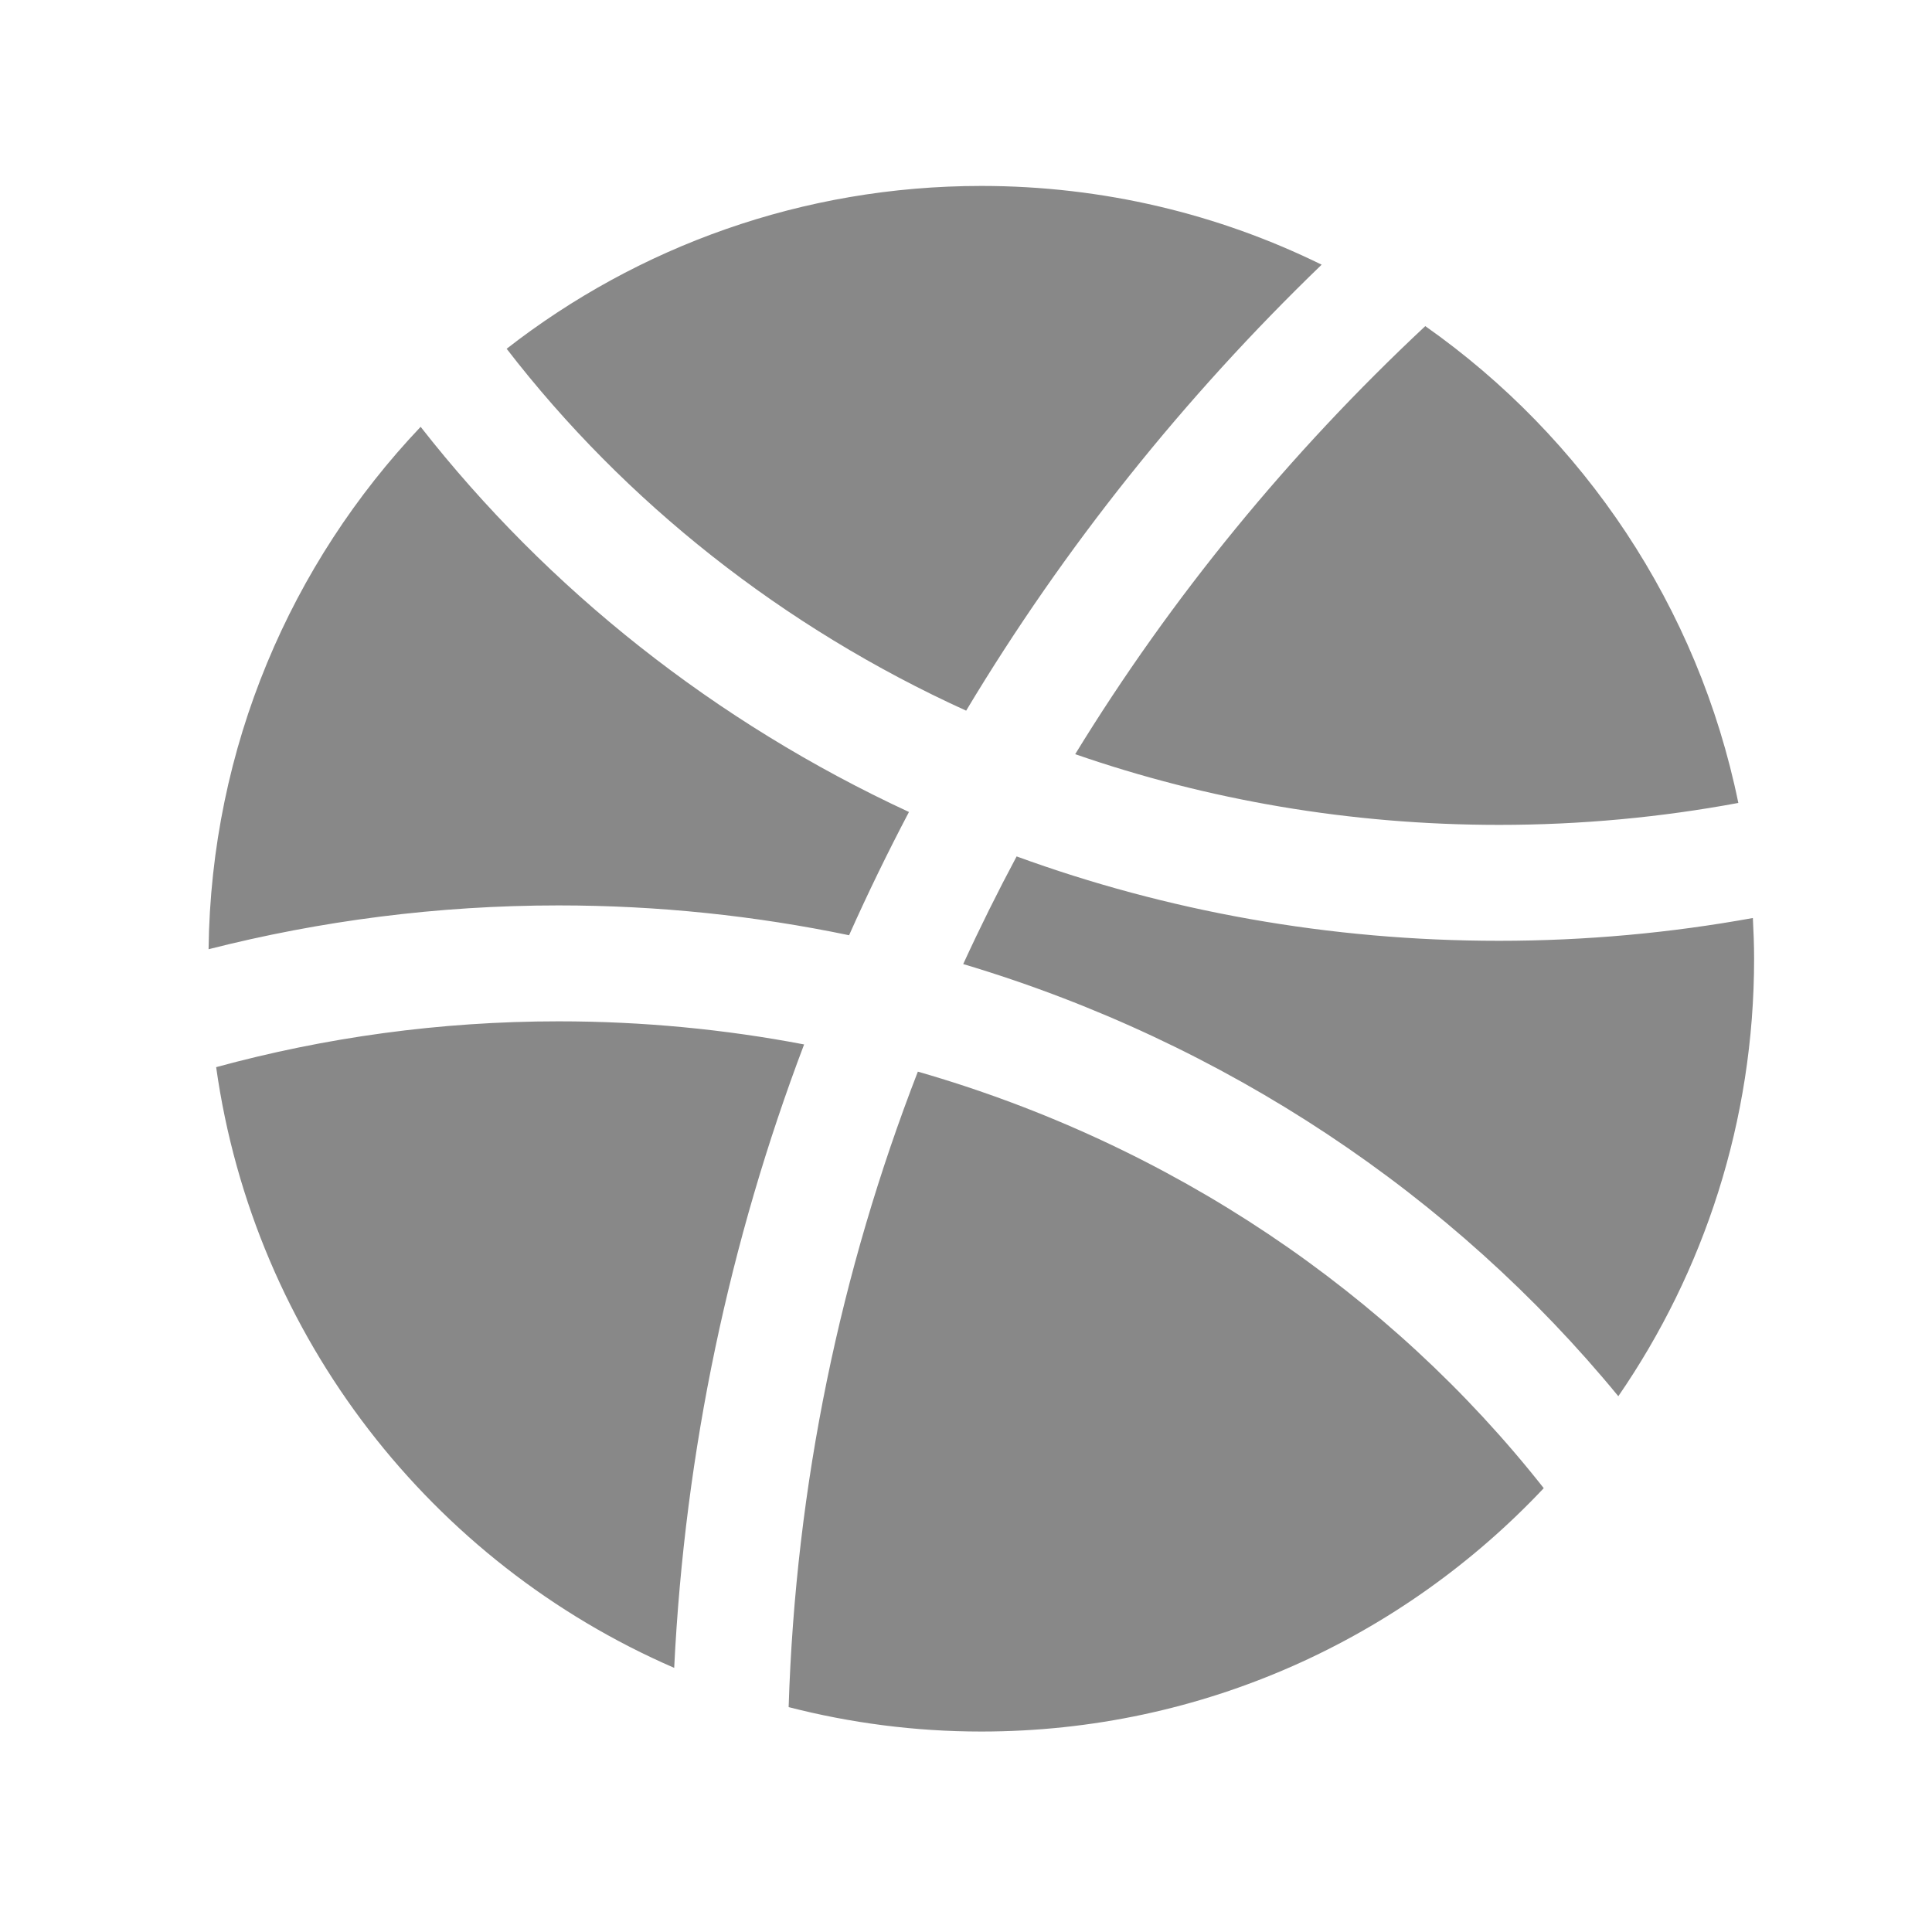 <svg width="25" height="25" viewBox="0 0 25 25" fill="none" xmlns="http://www.w3.org/2000/svg">
<path d="M11.877 13.867C15.161 14.811 17.986 16.73 19.976 19.257C18.152 21.194 15.568 22.406 12.698 22.406C11.837 22.406 11.002 22.295 10.205 22.09C10.295 19.21 10.877 16.445 11.877 13.867ZM7.229 13.216C8.317 13.216 9.379 13.319 10.405 13.515C9.443 16.053 8.862 18.763 8.724 21.582C5.59 20.223 3.289 17.308 2.797 13.809C4.203 13.425 5.689 13.216 7.229 13.216ZM13.155 11.082C15.093 11.789 17.199 12.174 19.398 12.174C20.52 12.174 21.618 12.072 22.682 11.879C22.691 12.054 22.698 12.229 22.698 12.406C22.698 14.508 22.049 16.457 20.941 18.067C18.804 15.465 15.859 13.489 12.464 12.475C12.68 12.004 12.911 11.539 13.155 11.082ZM5.443 5.523C7.091 7.628 9.256 9.346 11.762 10.507C11.487 11.03 11.228 11.562 10.987 12.102C9.776 11.85 8.519 11.716 7.229 11.716C5.662 11.716 4.144 11.915 2.699 12.283C2.73 9.665 3.768 7.288 5.443 5.523ZM18.443 4.22C20.491 5.66 21.974 7.85 22.494 10.39C21.493 10.576 20.458 10.674 19.398 10.674C17.468 10.674 15.62 10.351 13.913 9.759C15.158 7.727 16.684 5.865 18.443 4.22ZM12.698 2.406C14.278 2.406 15.773 2.772 17.102 3.425C15.318 5.146 13.768 7.085 12.502 9.196C10.128 8.116 8.086 6.497 6.556 4.513C8.251 3.192 10.383 2.406 12.698 2.406Z" fill="#888888"/>
</svg>
